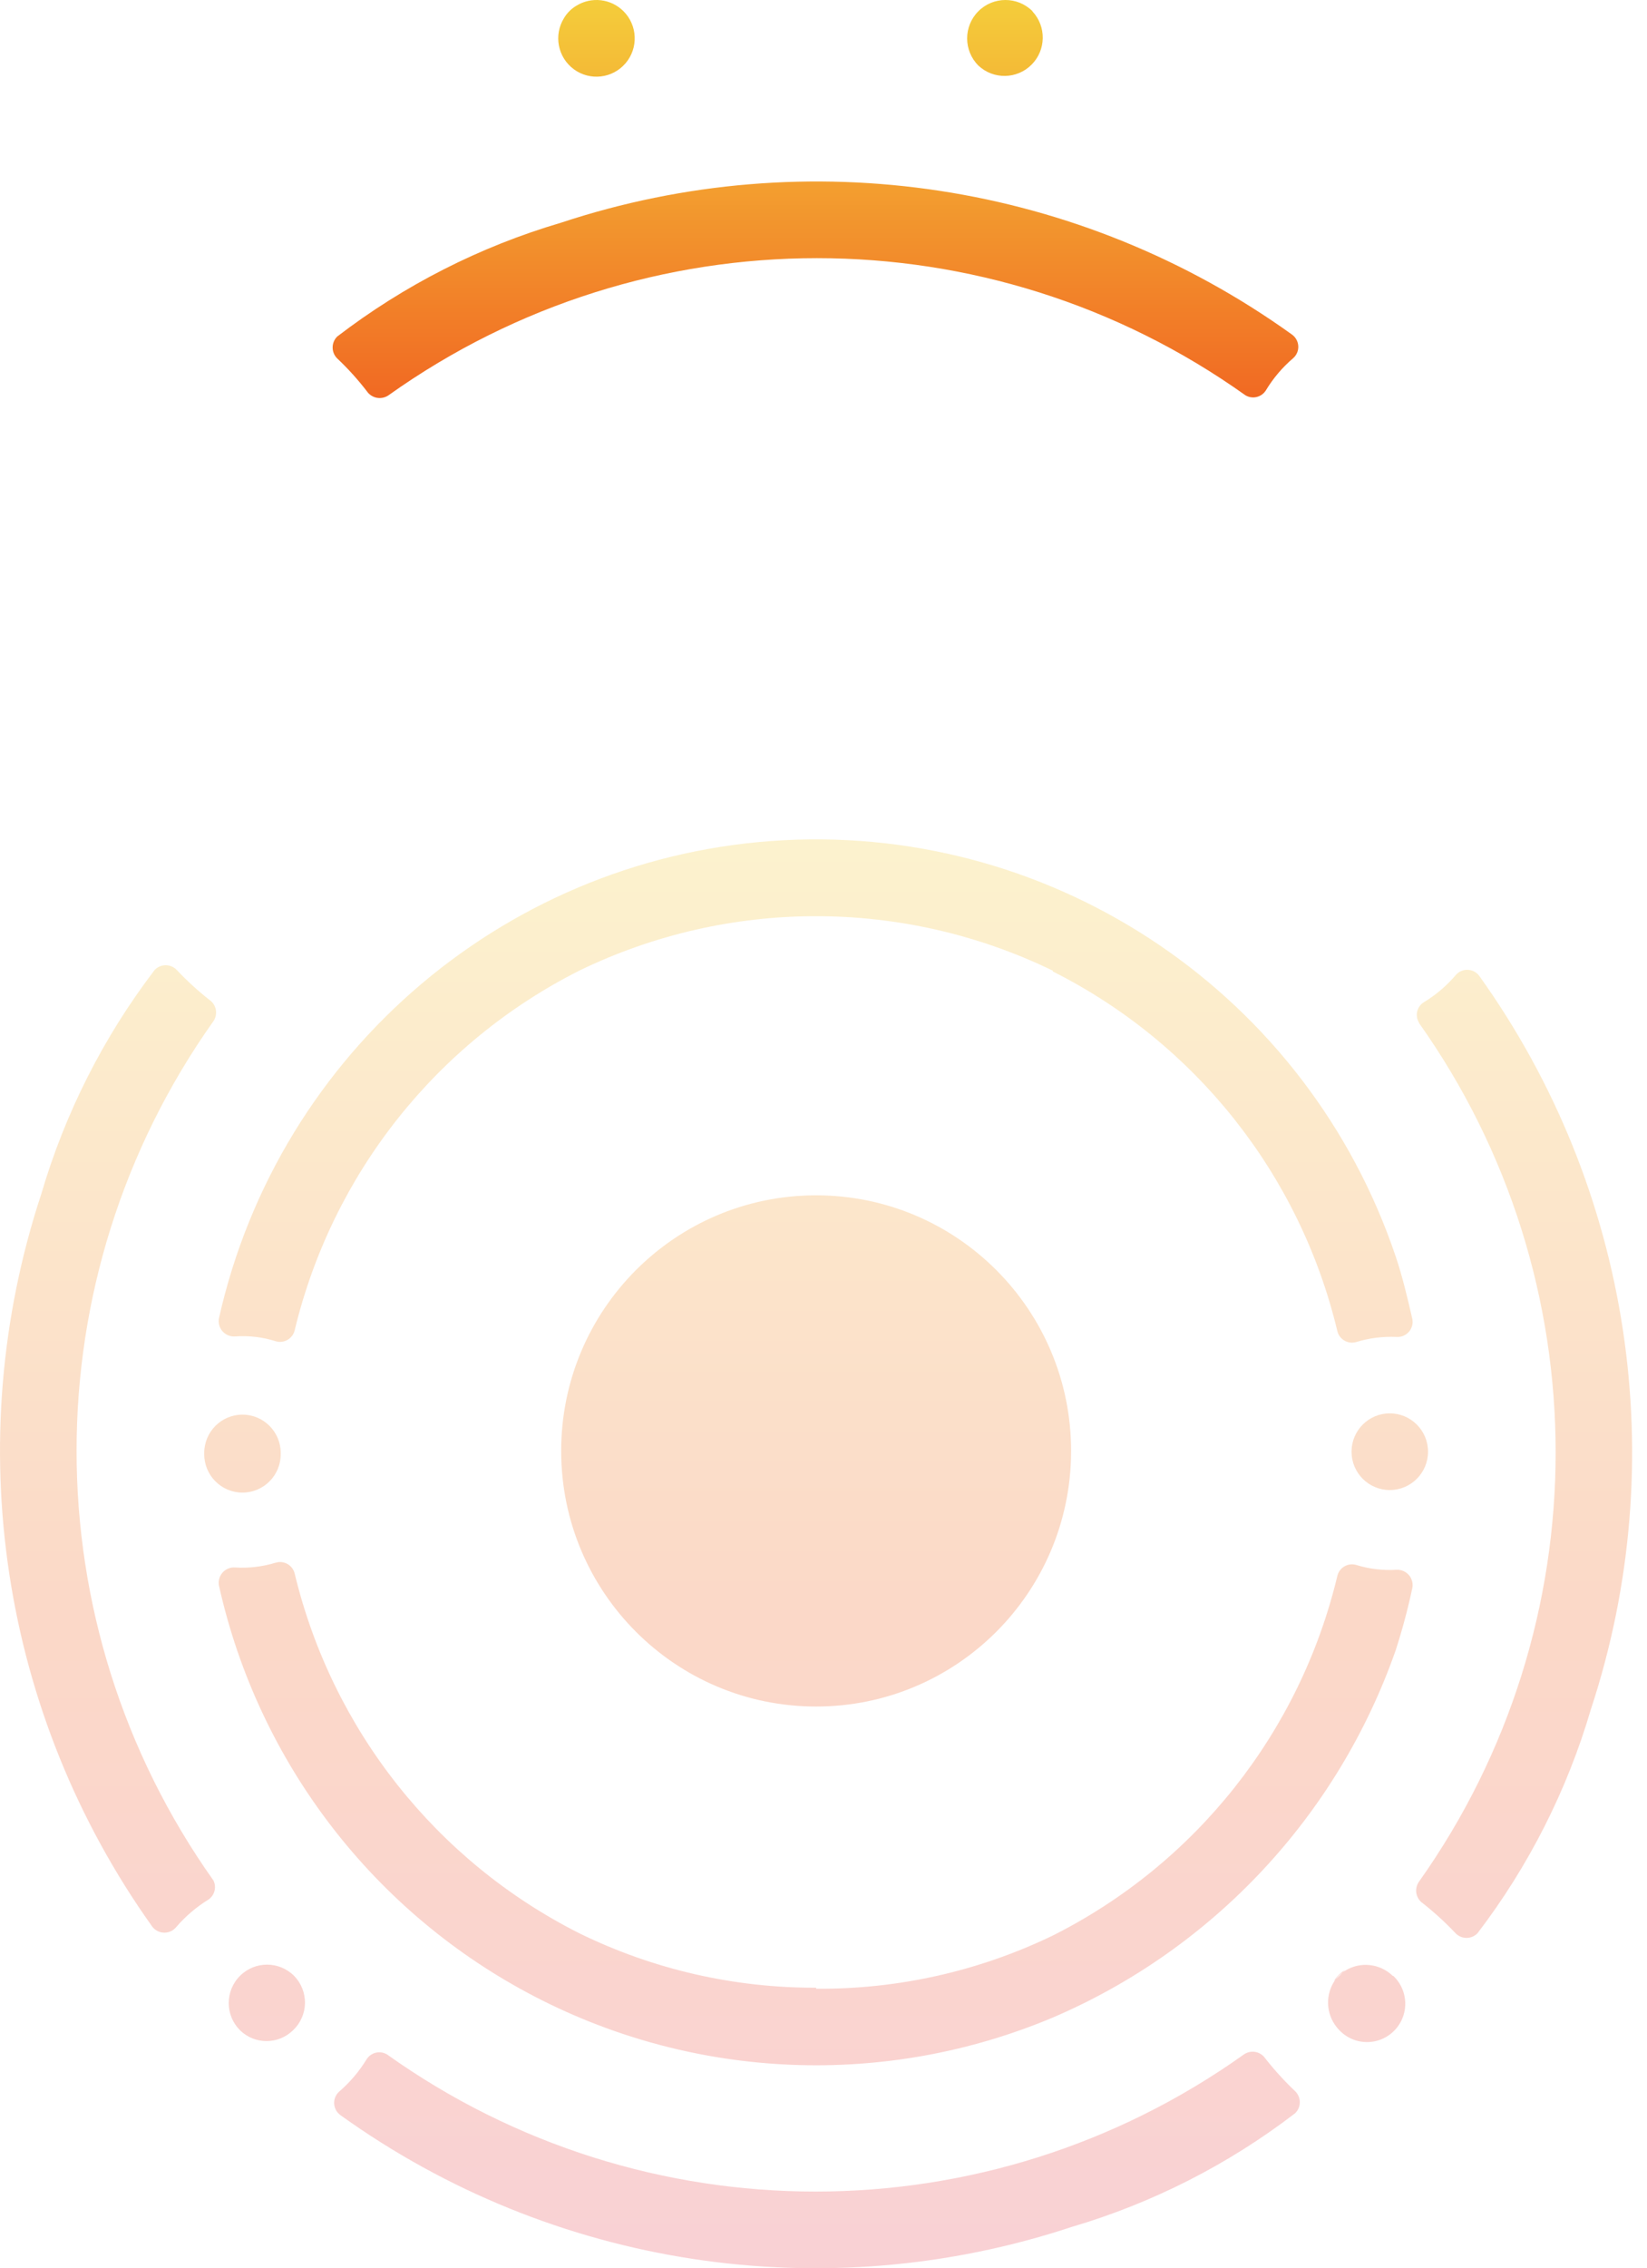 <svg width="109" height="150" viewBox="0 0 109 150" fill="none" xmlns="http://www.w3.org/2000/svg">
<path opacity="0.25" fill-rule="evenodd" clip-rule="evenodd" d="M93.901 124.45C105.972 107.443 105.972 84.644 93.901 67.637L93.918 67.637C93.629 67.18 93.765 66.575 94.222 66.285C95.023 65.801 95.741 65.19 96.348 64.476C96.549 64.244 96.846 64.118 97.153 64.134C97.46 64.151 97.742 64.308 97.917 64.561C107.96 78.608 110.7 96.617 105.291 113.023C103.717 118.385 101.172 123.41 97.782 127.848C97.591 128.044 97.33 128.155 97.056 128.155C96.783 128.155 96.521 128.044 96.331 127.848C95.66 127.137 94.938 126.476 94.171 125.87C93.945 125.719 93.79 125.484 93.739 125.217C93.688 124.95 93.747 124.674 93.901 124.45ZM94.508 96.001C94.508 94.601 93.375 93.466 91.977 93.466C90.579 93.466 89.446 94.601 89.446 96.001C89.446 97.402 90.579 98.537 91.977 98.537C93.375 98.537 94.508 97.402 94.508 96.001ZM19.402 134.255C18.424 135.219 16.854 135.219 15.876 134.255C14.888 133.26 14.892 131.652 15.884 130.663C16.877 129.673 18.482 129.677 19.47 130.671C19.939 131.153 20.196 131.804 20.184 132.477C20.171 133.15 19.89 133.791 19.402 134.255ZM16.047 93.551C17.445 93.551 18.578 94.686 18.578 96.086L18.578 96.171C18.578 97.571 17.445 98.706 16.047 98.706C14.65 98.706 13.516 97.571 13.516 96.171L13.516 96.086C13.516 94.686 14.65 93.551 16.047 93.551ZM92.18 130.671C91.326 129.839 90.016 129.699 89.007 130.333C88.959 130.363 88.912 130.395 88.866 130.428L89.005 130.282C88.71 130.465 88.462 130.714 88.279 131.009L88.382 130.91C88.347 130.959 88.313 131.008 88.282 131.059C87.656 132.071 87.794 133.38 88.619 134.237C89.25 134.916 90.2 135.195 91.097 134.966C91.994 134.736 92.694 134.035 92.923 133.136C93.152 132.238 92.874 131.286 92.196 130.654L92.18 130.671ZM88.382 130.91L88.651 130.654L88.866 130.428C88.681 130.563 88.518 130.726 88.382 130.91ZM88.502 88.006C86.027 77.692 79.137 68.996 69.671 64.24L69.671 64.189C59.776 59.388 48.232 59.388 38.337 64.189C28.88 68.956 21.994 77.647 19.506 87.956C19.447 88.225 19.279 88.457 19.042 88.598C18.806 88.739 18.522 88.776 18.257 88.699C17.391 88.424 16.481 88.316 15.574 88.378C15.255 88.406 14.942 88.281 14.729 88.042C14.516 87.802 14.429 87.475 14.494 87.161C18.483 69.424 33.764 56.511 51.889 55.563C70.014 54.615 86.555 65.863 92.367 83.087C92.822 84.44 93.143 85.809 93.463 87.195C93.534 87.504 93.454 87.828 93.247 88.068C93.041 88.308 92.733 88.436 92.417 88.412C91.516 88.372 90.614 88.486 89.751 88.75C89.487 88.827 89.202 88.79 88.966 88.649C88.729 88.508 88.561 88.275 88.502 88.006ZM14.121 124.349C2.05 107.342 2.05 84.543 14.121 67.536C14.275 67.312 14.334 67.036 14.283 66.769C14.232 66.502 14.076 66.267 13.851 66.116C13.084 65.51 12.362 64.849 11.691 64.138C11.501 63.942 11.239 63.831 10.966 63.831C10.692 63.831 10.431 63.942 10.24 64.138C6.85 68.576 4.305 73.601 2.731 78.963C-2.683 95.367 0.05 113.375 10.088 127.425C10.28 127.668 10.572 127.809 10.881 127.809C11.19 127.809 11.482 127.668 11.674 127.425C12.286 126.716 13.003 126.106 13.8 125.617C14.207 125.333 14.344 124.792 14.121 124.349ZM70.886 95.951C70.886 86.615 63.331 79.047 54.012 79.047C44.693 79.047 37.139 86.615 37.139 95.951C37.139 105.286 44.693 112.854 54.012 112.854C63.305 112.854 70.849 105.328 70.886 96.018L70.886 95.951ZM38.338 127.848C43.218 130.236 48.582 131.468 54.013 131.448L54.013 131.516C59.433 131.559 64.79 130.356 69.672 128C79.138 123.244 86.028 114.548 88.503 104.234C88.562 103.964 88.73 103.732 88.967 103.591C89.203 103.45 89.487 103.413 89.752 103.49C90.614 103.757 91.517 103.865 92.418 103.811C92.735 103.793 93.042 103.925 93.248 104.167C93.453 104.409 93.533 104.735 93.464 105.045C93.168 106.426 92.802 107.792 92.367 109.136C88.54 120.049 80.32 128.855 69.706 133.409C58.65 138.065 46.104 137.572 35.446 132.064C24.788 126.556 17.116 116.599 14.495 104.876C14.43 104.562 14.517 104.235 14.73 103.995C14.942 103.756 15.256 103.631 15.575 103.659C16.481 103.713 17.39 103.604 18.258 103.338C18.522 103.261 18.806 103.298 19.043 103.439C19.28 103.58 19.447 103.812 19.507 104.081C21.995 114.39 28.881 123.081 38.338 127.848ZM24.262 136.182C23.774 136.98 23.165 137.699 22.457 138.311C22.225 138.513 22.099 138.811 22.115 139.118C22.132 139.425 22.289 139.708 22.541 139.883C36.563 149.945 54.54 152.69 70.918 147.27C76.27 145.694 81.286 143.144 85.716 139.748C85.912 139.557 86.023 139.295 86.023 139.021C86.023 138.748 85.912 138.485 85.716 138.295C85.007 137.622 84.347 136.899 83.742 136.131C83.591 135.905 83.356 135.749 83.09 135.698C82.823 135.648 82.548 135.706 82.325 135.86C65.347 147.953 42.589 147.953 25.612 135.86C25.15 135.584 24.551 135.726 24.262 136.182Z" fill="url(#paint0_linear_2713_13522)"/>
<path fill-rule="evenodd" clip-rule="evenodd" d="M41.26 0.738C40.427 -0.092 39.135 -0.239 38.138 0.383C37.805 0.581 37.526 0.86 37.328 1.194C36.627 2.32 36.911 3.796 37.979 4.581C39.047 5.365 40.538 5.192 41.399 4.184C42.26 3.176 42.199 1.673 41.26 0.738ZM68.331 0.74C67.338 -0.25 65.733 -0.246 64.745 0.748C63.757 1.742 63.761 3.351 64.754 4.34C65.751 5.271 67.305 5.244 68.269 4.278C69.233 3.312 69.26 1.756 68.331 0.757V0.74ZM85.579 23.69C84.867 24.298 84.257 25.017 83.774 25.82C83.485 26.275 82.887 26.418 82.424 26.141C65.447 14.049 42.689 14.049 25.712 26.141C25.486 26.297 25.208 26.355 24.938 26.305C24.669 26.254 24.431 26.098 24.277 25.871C23.683 25.099 23.029 24.375 22.32 23.707C22.124 23.516 22.014 23.254 22.014 22.98C22.014 22.706 22.124 22.444 22.32 22.253C26.75 18.857 31.766 16.308 37.118 14.731C53.496 9.312 71.473 12.057 85.495 22.118C85.747 22.294 85.904 22.576 85.921 22.884C85.938 23.191 85.811 23.488 85.579 23.69Z" fill="url(#paint1_linear_2713_13522)"/>
<defs>
<linearGradient id="paint0_linear_2713_13522" x1="54.008" y1="55.507" x2="54.008" y2="150" gradientUnits="userSpaceOnUse">
<stop stop-color="#F4CD3B"/>
<stop offset="0.54" stop-color="#F16622"/>
<stop offset="1" stop-color="#E84856"/>
</linearGradient>
<linearGradient id="paint1_linear_2713_13522" x1="54.007" y1="-1.91034e-07" x2="54.007" y2="50.256" gradientUnits="userSpaceOnUse">
<stop stop-color="#F4CD3B"/>
<stop offset="0.54" stop-color="#F16622"/>
<stop offset="1" stop-color="#E84856"/>
</linearGradient>
</defs>
</svg>
